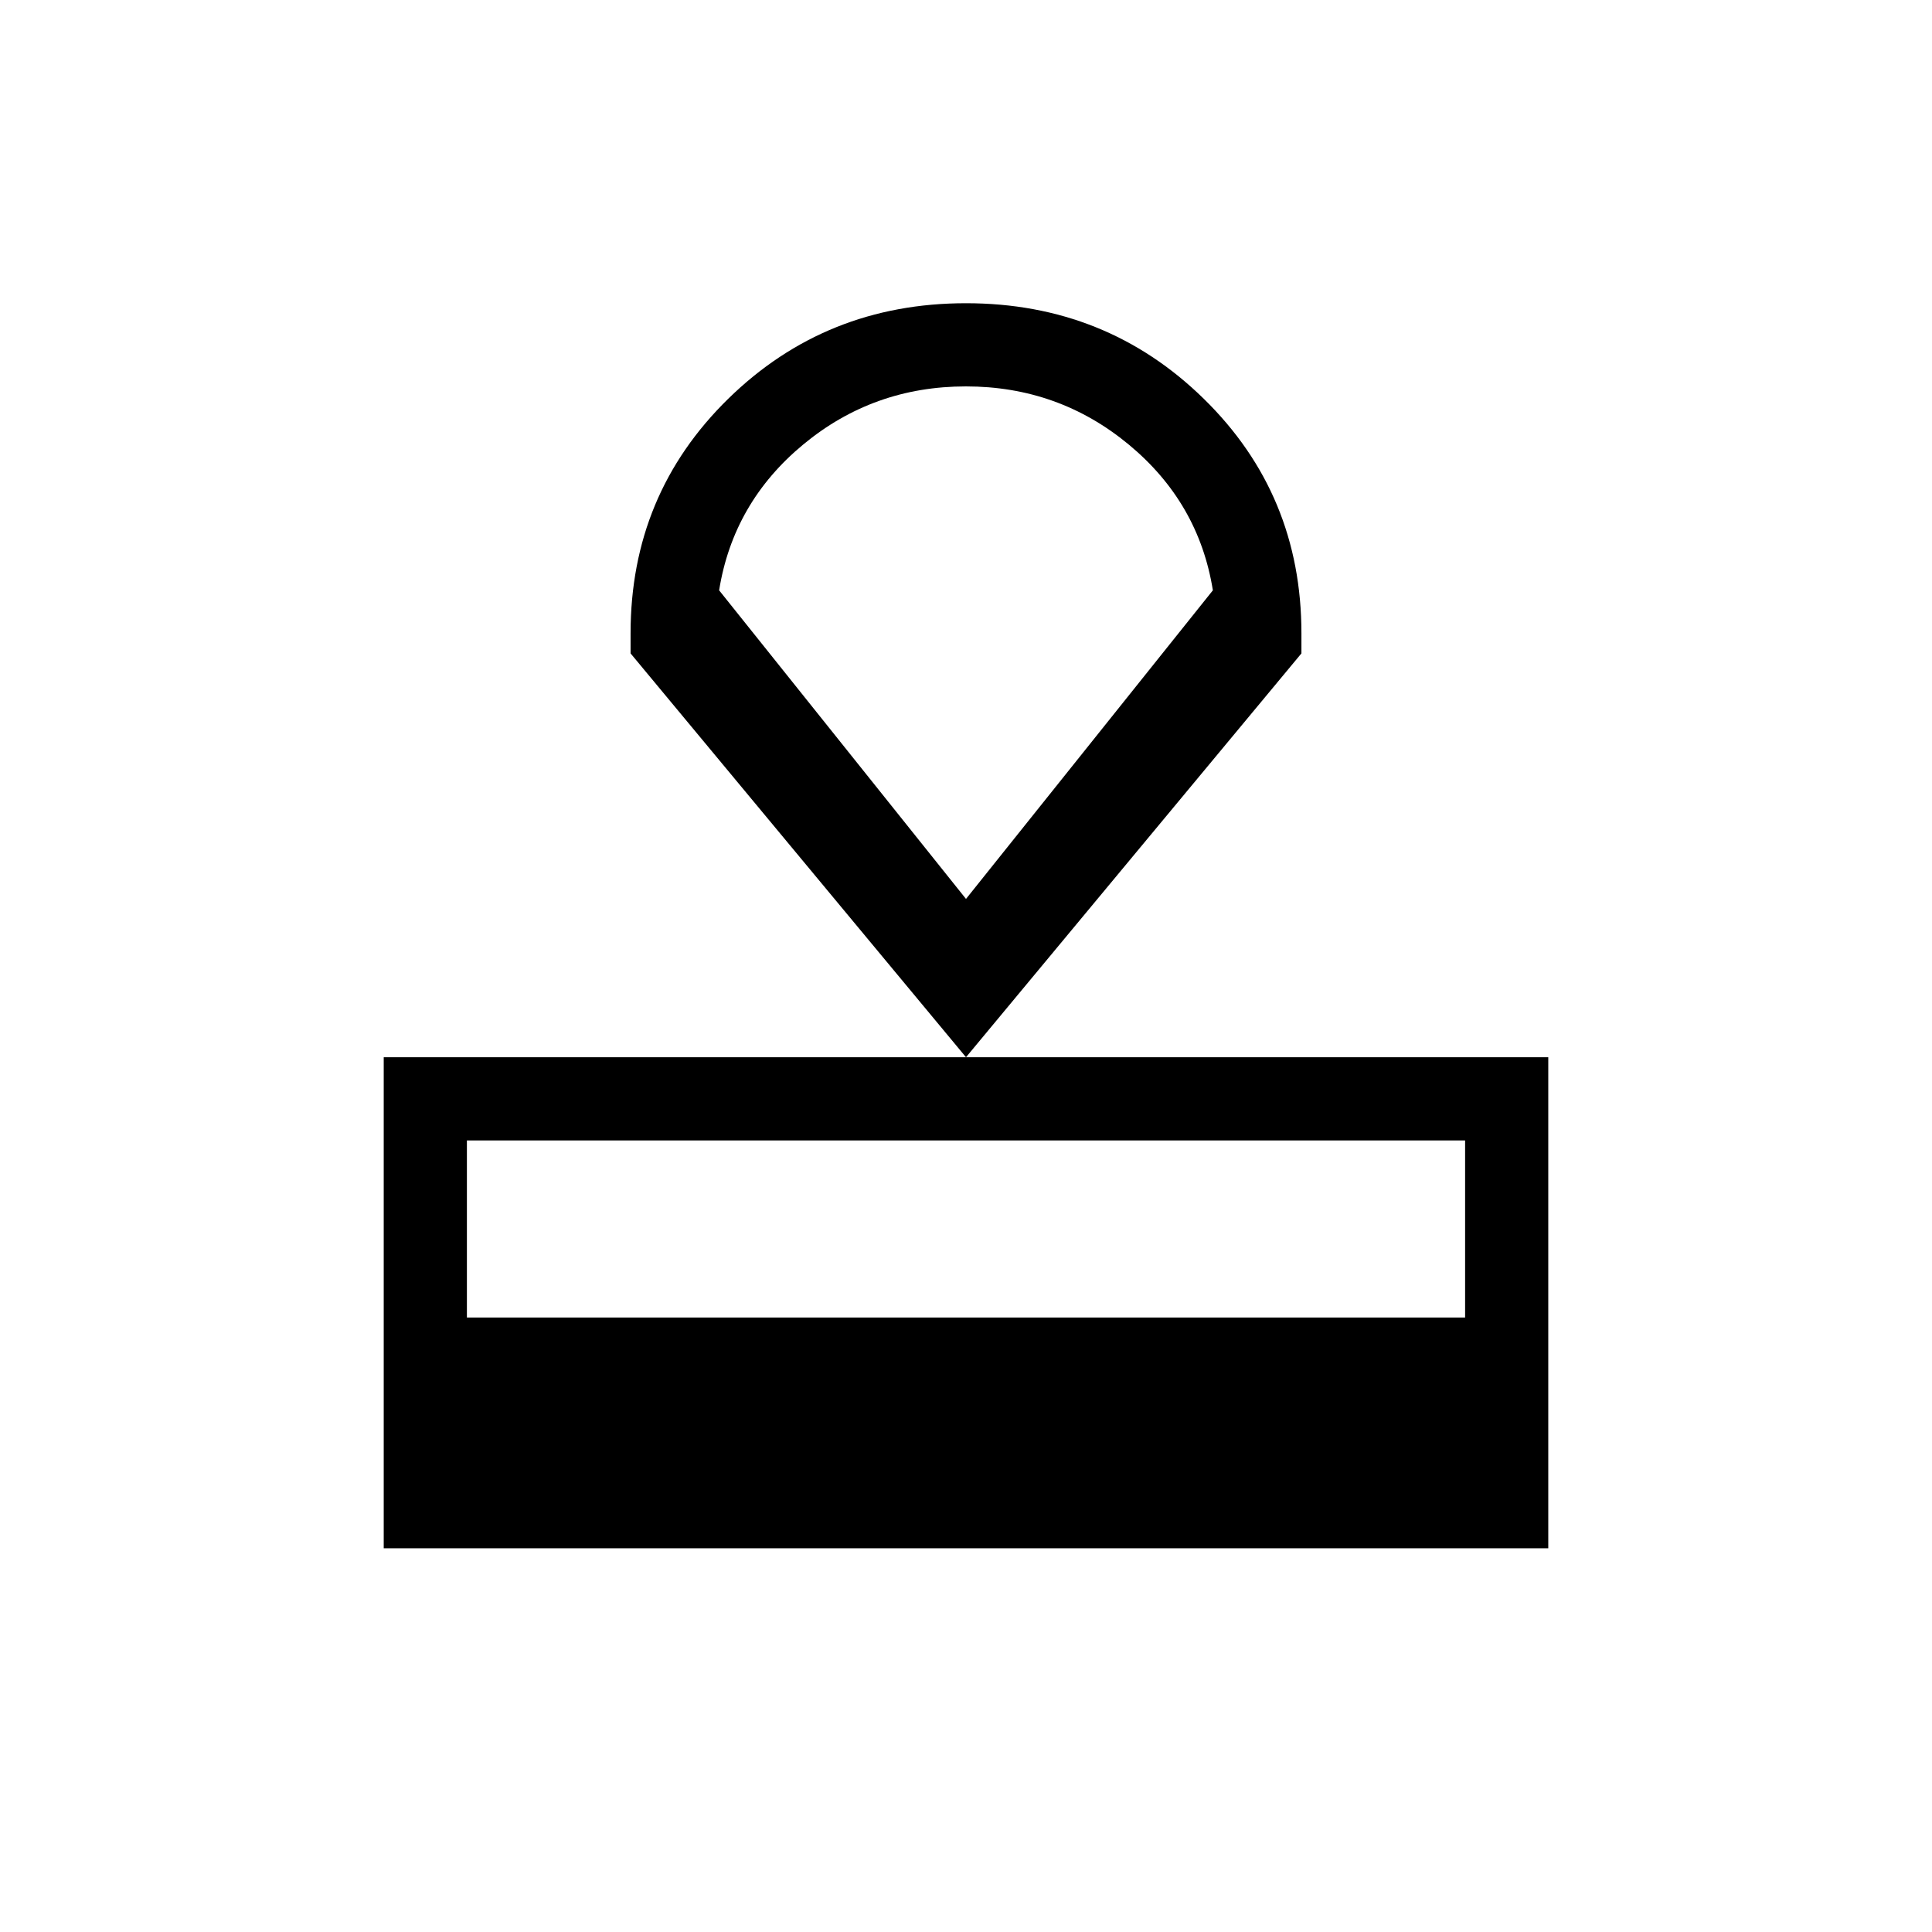<svg xmlns="http://www.w3.org/2000/svg" height="40" viewBox="0 -960 960 960" width="40"><path d="M190.67-190.67v-244h578.66v244H190.67ZM232-305.33h496v-88H232v88Zm248-129.34L313.33-635.33v-10q0-69 48.5-116.5T480-809.33q69.67 0 118.17 47.5t48.5 116.5v10L480-434.67Zm0-78.66 122.67-153.34q-7-43.66-41.88-72.5Q525.92-768 479.96-768t-80.79 28.83q-34.84 28.84-41.84 72.5L480-513.33Zm0-128Z"/></svg>